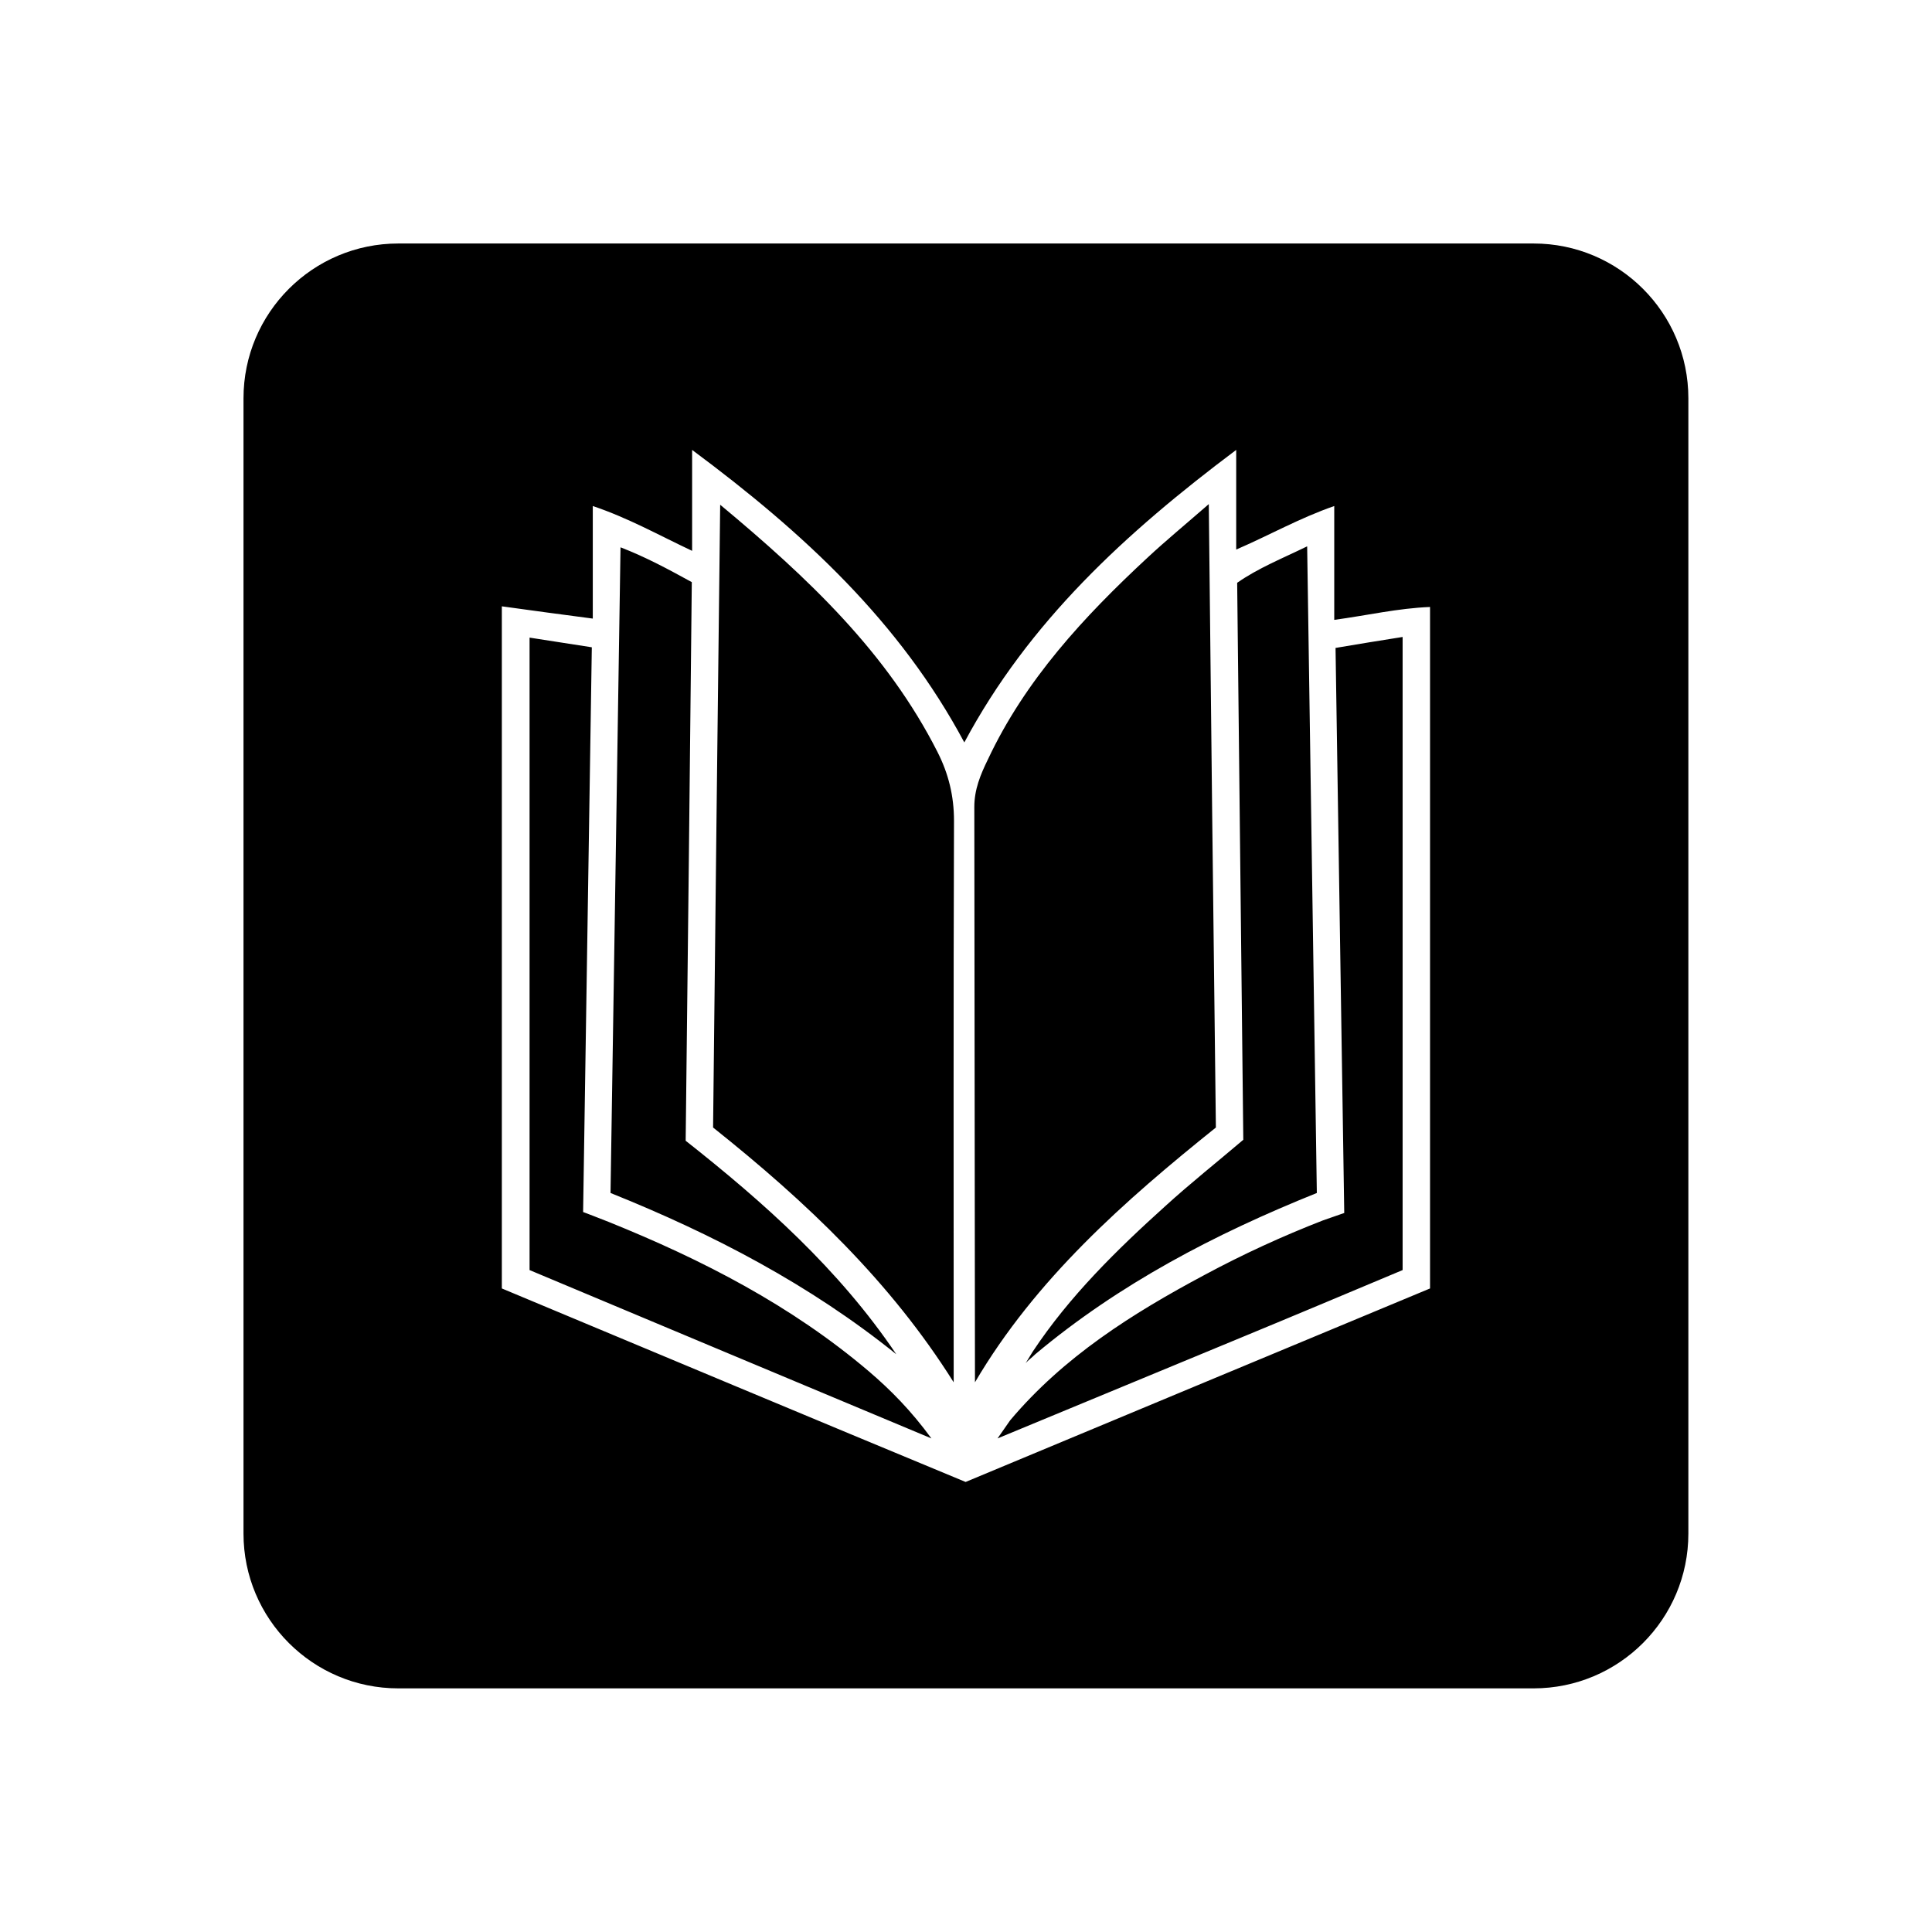 <svg xmlns="http://www.w3.org/2000/svg" width="100%" height="100%" viewBox="0 0 599.04 599.04"><path fill="currentColor" d="M123.5 75.5h352c26.5 0 48 21.5 48 48v352c0 26.5-21.5 48-48 48h-352c-26.5 0-48-21.5-48-48v-352c0-26.5 21.5-48 48-48zM214.6 139.5v31.3c-10.6-5-19.8-10.2-30.8-13.9v34.9c-9.9-1.3-18.9-2.5-28.2-3.8v211.5c48.1 20.1 95.8 40.1 143.8 60 48-20 95.9-40 144-60v-211.3c-10 0.4-19.4 2.6-29.7 4v-35.3c-10.9 3.8-20 9-30.4 13.5v-30.9c-34.4 25.8-64.3 53.3-84.3 90.7-20-37.4-49.8-65-84.4-90.7zM374.8 156.3c0.7 65.4 1.4 129.1 2.2 193.3-28.3 22.7-55.9 47-74.7 79l-0.2-178.4c0-5.4 1.9-10 4.2-14.7 11.6-24.7 29.8-44.3 49.4-62.5 5.8-5.4 12-10.5 19.1-16.7zM223.3 156.5c27.4 22.8 51.8 45.9 67.4 76.7 3.4 6.7 5.1 13.6 5.1 21.3-0.2 56-0.1 112.1-0.1 168.1v6c-19.6-31.2-45.6-55.9-74.6-79 0.7-63.5 1.4-127.6 2.2-193.1zM405.3 169.4c1 67.3 2 133.8 3 200.5-31.6 12.7-61.3 28.2-87.3 50-0.6 0.6-1.2 1.1-1.8 1.6-0.3 0.3-0.7 0.6-1.2 1.2l2.2-3.6c11.4-17.2 26.1-31.6 41.3-45.3 7.7-7 15.9-13.5 24-20.4-0.6-57.5-1.3-115-1.9-172.7 6.6-4.6 13.9-7.5 21.7-11.3zM192.4 169.7c8 3.1 14.8 6.8 22.1 10.8-0.6 57.4-1.2 114.8-1.9 173.2 24.2 19.1 47.5 39.8 65.3 66.2-26.7-21.5-56.7-37.2-88.6-50 1-66.6 2.1-133.1 3.1-200.2zM434.9 197.5v196.3c-17.4 7.3-34.5 14.5-51.7 21.6l-73.9 30.6 3.9-5.6c16.6-19.7 37.8-33.1 60.3-45.1 11.9-6.4 24.1-12 36.7-16.9l6.6-2.3c-0.9-57.4-1.8-117-2.7-175.2 7.1-1.2 13.8-2.3 20.8-3.4zM164.2 197.7l19.3 3c-0.9 58-1.8 117.6-2.7 175.1 0 0 5.3 2 8 3.1 29 11.7 56.6 25.9 80.6 46.3 6.8 5.8 13.1 12.2 19.4 20.8-42.4-17.7-83.3-34.9-124.6-52.2v-196.1z" /></svg>